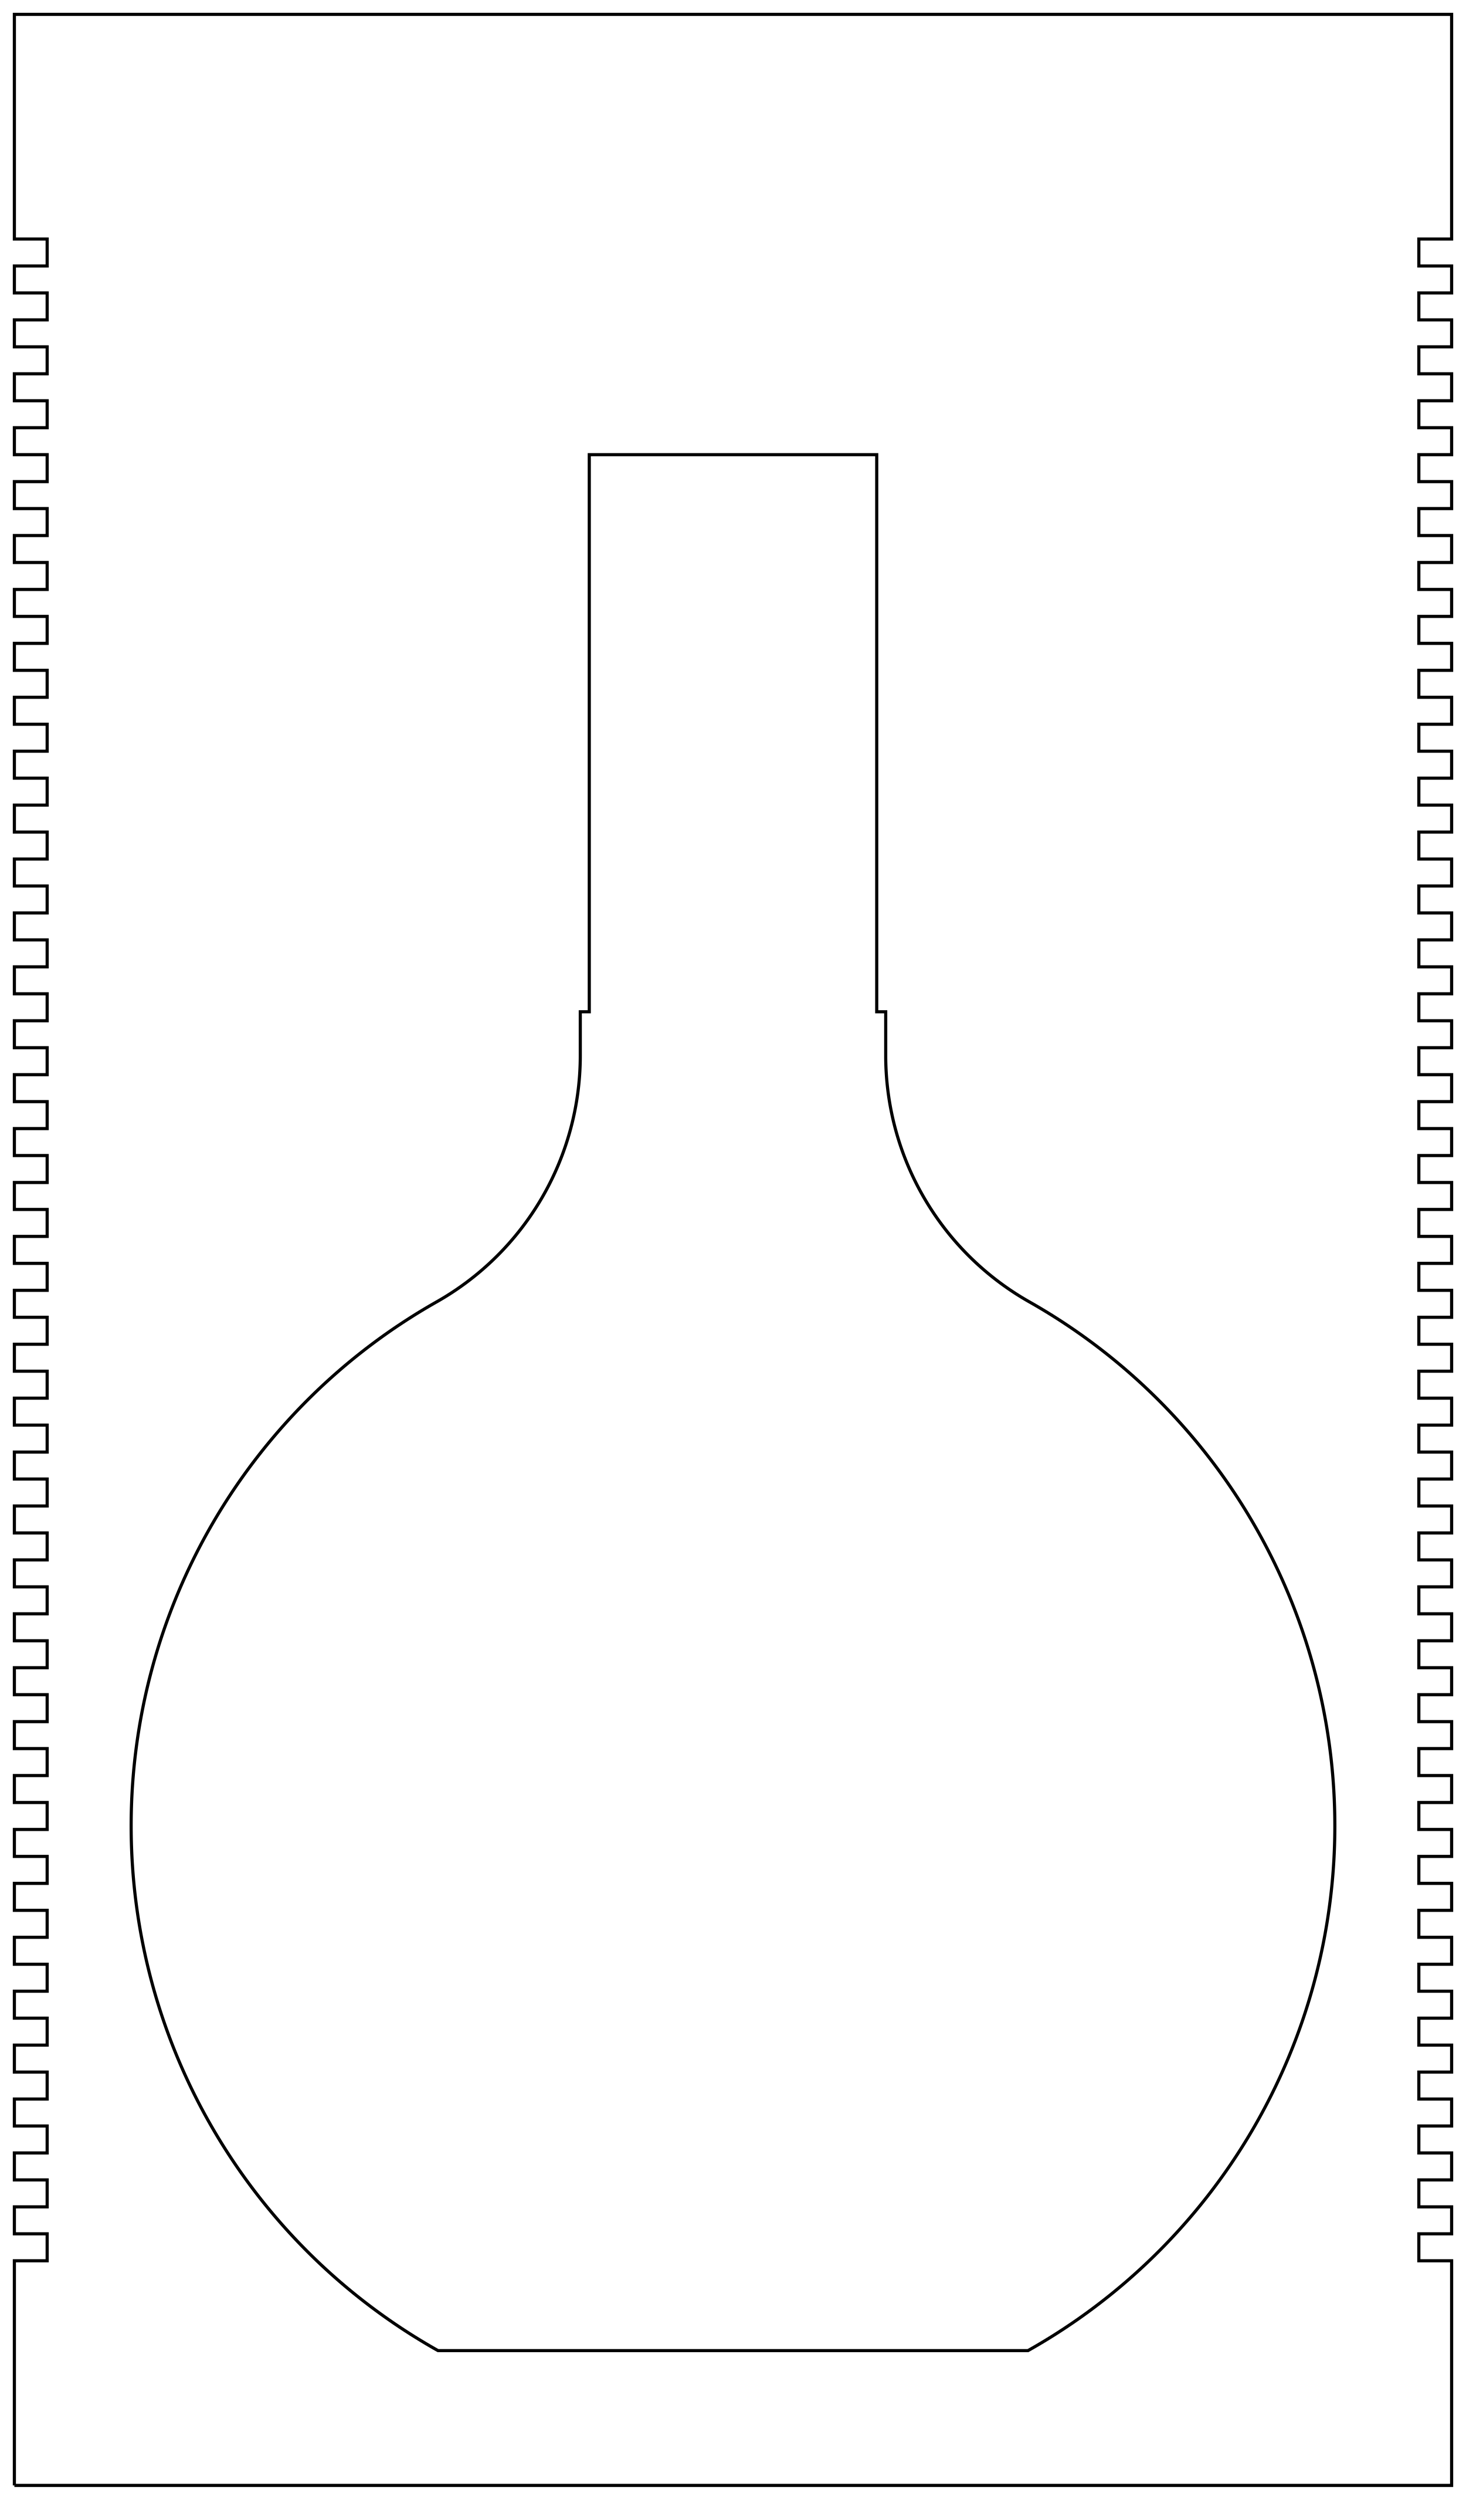 <?xml version="1.0"?>
<!DOCTYPE svg PUBLIC "-//W3C//DTD SVG 1.1//EN" "http://www.w3.org/Graphics/SVG/1.1/DTD/svg11.dtd">
<svg width="163.2mm" height="278.2mm" viewBox="0 0 163.2 278.2" xmlns="http://www.w3.org/2000/svg" version="1.1">
<g id="Sketch" transform="translate(81.6,261.6) scale(1,-1)">
<path id="Sketch_w0000"  d="M -32.99 116.717 A 67 67 0 0 1 -32.836 7.10543e-015L 32.836 0.0 A 67 67 0 0 1 32.99 116.717A 31.5 31.5 0 0 0 17 144.134L 17.0 149.0 L 16.0 149.0 L 16.0 211.0 L -16.0 211.0 L -16.0 149.0 L -17.0 149.0 L -17.0 144.134 A 31.5 31.5 0 0 0 -32.99 116.717" stroke="#000000" stroke-width="0.35 px" style="stroke-width:0.35;stroke-miterlimit:4;stroke-dasharray:none;fill:none;fill-rule: evenodd "/>
<path id="Sketch_w0001"  d="M -80.0 -15.0 L 80.0 -15.0 L 80.0 10.0 L 76.35 10.0 L 76.35 13.0 L 80.0 13.0 L 80.0 16.0 L 76.35 16.0 L 76.35 19.0 L 80.0 19.0 L 80.0 22.0 L 76.35 22.0 L 76.35 25.0 L 80.0 25.0 L 80.0 28.0 L 76.35 28.0 L 76.35 31.0 L 80.0 31.0 L 80.0 34.0 L 76.35 34.0 L 76.35 37.0 L 80.0 37.0 L 80.0 40.0 L 76.35 40.0 L 76.35 43.0 L 80.0 43.0 L 80.0 46.0 L 76.35 46.0 L 76.35 49.0 L 80.0 49.0 L 80.0 52.0 L 76.35 52.0 L 76.35 55.0 L 80.0 55.0 L 80.0 58.0 L 76.35 58.0 L 76.35 61.0 L 80.0 61.0 L 80.0 64.0 L 76.35 64.0 L 76.35 67.0 L 80.0 67.0 L 80.0 70.0 L 76.35 70.0 L 76.35 73.0 L 80.0 73.0 L 80.0 76.0 L 76.35 76.0 L 76.35 79.0 L 80.0 79.0 L 80.0 82.0 L 76.35 82.0 L 76.35 85.0 L 80.0 85.0 L 80.0 88.0 L 76.35 88.0 L 76.35 91.0 L 80.0 91.0 L 80.0 94.0 L 76.35 94.0 L 76.35 97.0 L 80.0 97.0 L 80.0 100.0 L 76.35 100.0 L 76.35 103.0 L 80.0 103.0 L 80.0 106.0 L 76.35 106.0 L 76.35 109.0 L 80.0 109.0 L 80.0 112.0 L 76.35 112.0 L 76.35 115.0 L 80.0 115.0 L 80.0 118.0 L 76.35 118.0 L 76.35 121.0 L 80.0 121.0 L 80.0 124.0 L 76.35 124.0 L 76.35 127.0 L 80.0 127.0 L 80.0 130.0 L 76.35 130.0 L 76.35 133.0 L 80.0 133.0 L 80.0 136.0 L 76.35 136.0 L 76.35 139.0 L 80.0 139.0 L 80.0 142.0 L 76.35 142.0 L 76.35 145.0 L 80.0 145.0 L 80.0 148.0 L 76.35 148.0 L 76.35 151.0 L 80.0 151.0 L 80.0 154.0 L 76.35 154.0 L 76.35 157.0 L 80.0 157.0 L 80.0 160.0 L 76.35 160.0 L 76.35 163.0 L 80.0 163.0 L 80.0 166.0 L 76.35 166.0 L 76.35 169.0 L 80.0 169.0 L 80.0 172.0 L 76.35 172.0 L 76.35 175.0 L 80.0 175.0 L 80.0 178.0 L 76.35 178.0 L 76.35 181.0 L 80.0 181.0 L 80.0 184.0 L 76.35 184.0 L 76.35 187.0 L 80.0 187.0 L 80.0 190.0 L 76.35 190.0 L 76.35 193.0 L 80.0 193.0 L 80.0 196.0 L 76.35 196.0 L 76.35 199.0 L 80.0 199.0 L 80.0 202.0 L 76.35 202.0 L 76.35 205.0 L 80.0 205.0 L 80.0 208.0 L 76.35 208.0 L 76.35 211.0 L 80.0 211.0 L 80.0 214.0 L 76.35 214.0 L 76.35 217.0 L 80.0 217.0 L 80.0 220.0 L 76.35 220.0 L 76.35 223.0 L 80.0 223.0 L 80.0 226.0 L 76.35 226.0 L 76.35 229.0 L 80.0 229.0 L 80.0 232.0 L 76.35 232.0 L 76.35 235.0 L 80.0 235.0 L 80.0 260.0 L -80.0 260.0 L -80.0 235.0 L -76.35 235.0 L -76.35 232.0 L -80.0 232.0 L -80.0 229.0 L -76.35 229.0 L -76.35 226.0 L -80.0 226.0 L -80.0 223.0 L -76.35 223.0 L -76.35 220.0 L -80.0 220.0 L -80.0 217.0 L -76.35 217.0 L -76.35 214.0 L -80.0 214.0 L -80.0 211.0 L -76.35 211.0 L -76.35 208.0 L -80.0 208.0 L -80.0 205.0 L -76.35 205.0 L -76.35 202.0 L -80.0 202.0 L -80.0 199.0 L -76.35 199.0 L -76.35 196.0 L -80.0 196.0 L -80.0 193.0 L -76.35 193.0 L -76.35 190.0 L -80.0 190.0 L -80.0 187.0 L -76.35 187.0 L -76.35 184.0 L -80.0 184.0 L -80.0 181.0 L -76.35 181.0 L -76.35 178.0 L -80.0 178.0 L -80.0 175.0 L -76.35 175.0 L -76.35 172.0 L -80.0 172.0 L -80.0 169.0 L -76.35 169.0 L -76.35 166.0 L -80.0 166.0 L -80.0 163.0 L -76.35 163.0 L -76.35 160.0 L -80.0 160.0 L -80.0 157.0 L -76.35 157.0 L -76.35 154.0 L -80.0 154.0 L -80.0 151.0 L -76.35 151.0 L -76.35 148.0 L -80.0 148.0 L -80.0 145.0 L -76.35 145.0 L -76.35 142.0 L -80.0 142.0 L -80.0 139.0 L -76.35 139.0 L -76.35 136.0 L -80.0 136.0 L -80.0 133.0 L -76.35 133.0 L -76.35 130.0 L -80.0 130.0 L -80.0 127.0 L -76.35 127.0 L -76.35 124.0 L -80.0 124.0 L -80.0 121.0 L -76.35 121.0 L -76.35 118.0 L -80.0 118.0 L -80.0 115.0 L -76.35 115.0 L -76.35 112.0 L -80.0 112.0 L -80.0 109.0 L -76.35 109.0 L -76.35 106.0 L -80.0 106.0 L -80.0 103.0 L -76.35 103.0 L -76.35 100.0 L -80.0 100.0 L -80.0 97.0 L -76.35 97.0 L -76.35 94.0 L -80.0 94.0 L -80.0 91.0 L -76.35 91.0 L -76.35 88.0 L -80.0 88.0 L -80.0 85.0 L -76.35 85.0 L -76.35 82.0 L -80.0 82.0 L -80.0 79.0 L -76.35 79.0 L -76.35 76.0 L -80.0 76.0 L -80.0 73.0 L -76.35 73.0 L -76.35 70.0 L -80.0 70.0 L -80.0 67.0 L -76.35 67.0 L -76.35 64.0 L -80.0 64.0 L -80.0 61.0 L -76.35 61.0 L -76.35 58.0 L -80.0 58.0 L -80.0 55.0 L -76.35 55.0 L -76.35 52.0 L -80.0 52.0 L -80.0 49.0 L -76.35 49.0 L -76.35 46.0 L -80.0 46.0 L -80.0 43.0 L -76.35 43.0 L -76.35 40.0 L -80.0 40.0 L -80.0 37.0 L -76.35 37.0 L -76.35 34.0 L -80.0 34.0 L -80.0 31.0 L -76.35 31.0 L -76.35 28.0 L -80.0 28.0 L -80.0 25.0 L -76.35 25.0 L -76.35 22.0 L -80.0 22.0 L -80.0 19.0 L -76.35 19.0 L -76.35 16.0 L -80.0 16.0 L -80.0 13.0 L -76.35 13.0 L -76.35 10.0 L -80.0 10.0 L -80.0 -15.0 " stroke="#000000" stroke-width="0.35 px" style="stroke-width:0.35;stroke-miterlimit:4;stroke-dasharray:none;fill:none;fill-rule: evenodd "/>
<title>Sketch</title>
</g>
</svg>